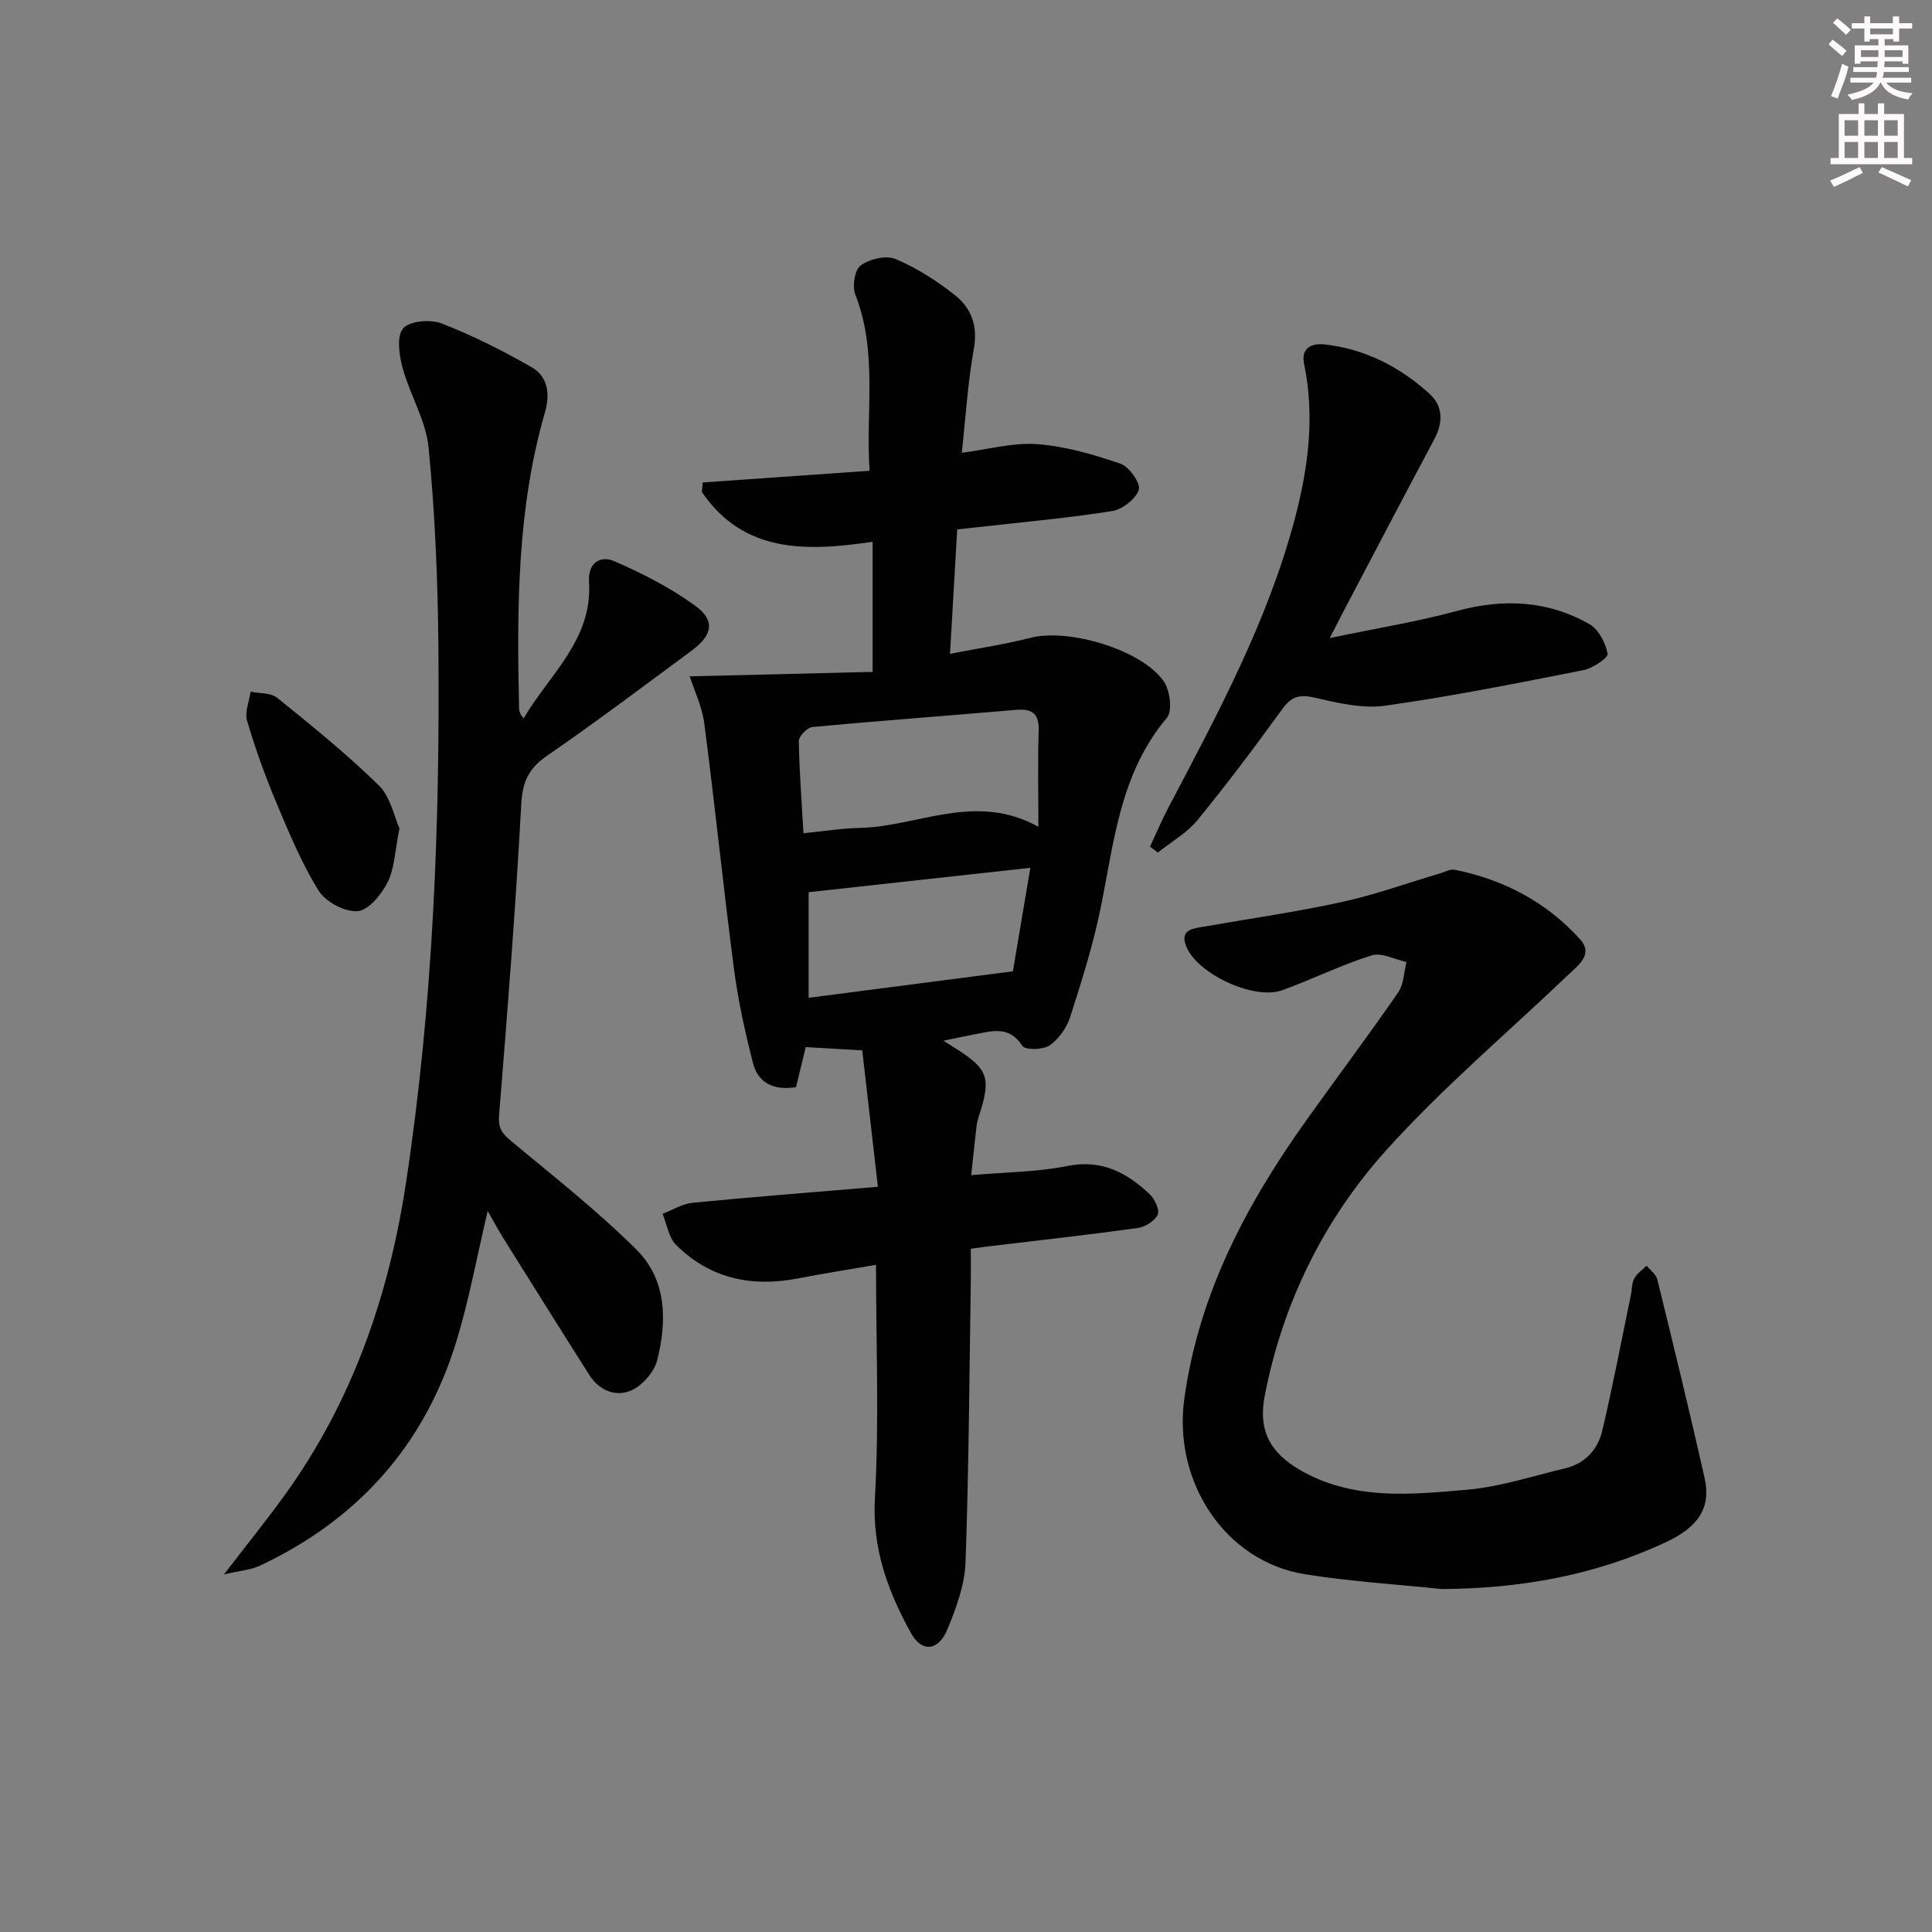 <svg enable-background="new 0 0 400 400" viewBox="0 0 400 400" xmlns="http://www.w3.org/2000/svg"><rect x="0" y="0" width="400" height="400" fill="#808080" stroke="none"/><g fill="#010102"><path d="m201.08 243.3c7.06-.62 13.59-.63 19.87-1.89 7.12-1.43 12.32 1.35 17.06 5.82 1.06 1 2.14 3.27 1.68 4.25-.61 1.32-2.62 2.56-4.17 2.77-10.36 1.43-20.76 2.59-31.14 3.83-.96.12-1.91.26-3.39.46 0 2.5.03 4.78 0 7.07-.3 19.3-.4 38.62-1.09 57.91-.17 4.63-1.92 9.36-3.71 13.73-1.87 4.57-5.32 4.99-7.61.82-4.73-8.59-8.03-17.44-7.44-27.88.9-15.85.23-31.8.23-48.32-5.46.94-10.82 1.78-16.14 2.81-9.6 1.86-18.25.05-25.27-6.95-1.53-1.53-1.88-4.25-2.78-6.42 2.07-.79 4.1-2.08 6.22-2.29 12.52-1.22 25.07-2.19 38.36-3.31-1.14-9.92-2.19-19.08-3.24-28.24-4.32-.25-7.9-.46-11.7-.68-.66 2.74-1.35 5.58-2.01 8.29-4.72.76-7.88-.93-8.92-5.01-1.63-6.39-3.06-12.87-3.92-19.4-2.21-16.94-3.95-33.93-6.15-50.87-.45-3.49-2.08-6.82-3.02-9.77 12.8-.31 25.23-.62 37.87-.92 0-9.88 0-18.32 0-26.94-13.68 2.01-26.66 2.44-35.35-10.3.06-.66.11-1.32.17-1.98 11.29-.79 22.58-1.58 34.55-2.42-.85-12.26 1.74-24.55-2.96-36.48-.67-1.7-.12-5.15 1.12-6.04 1.85-1.33 5.26-2.15 7.22-1.32 4.38 1.85 8.55 4.51 12.29 7.48 3.35 2.66 4.78 6.32 3.92 11.08-1.26 6.96-1.68 14.07-2.5 21.55 5.64-.72 10.74-2.17 15.7-1.78 5.81.45 11.61 2.15 17.16 4.05 1.79.62 4.21 4.05 3.79 5.38-.62 1.92-3.4 4.08-5.54 4.42-9.02 1.44-18.14 2.24-27.22 3.27-1.46.17-2.92.32-4.84.53-.49 8.41-.96 16.62-1.49 25.76 6.11-1.19 11.46-1.98 16.67-3.32 7.82-2.01 22.97 2.4 27.58 9.01 1.3 1.86 1.84 6.14.65 7.56-9.7 11.48-10.92 25.66-13.73 39.44-1.55 7.61-3.91 15.08-6.29 22.49-.72 2.23-2.37 4.58-4.27 5.89-1.35.93-5.05 1-5.62.11-2.76-4.31-6.37-3.05-10.01-2.38-1.9.35-3.78.77-6.34 1.3 1.43.91 2.38 1.49 3.31 2.1 5.67 3.71 6.38 5.62 4.51 12-.33 1.12-.78 2.22-.93 3.36-.39 3.11-.68 6.24-1.14 10.37zm-34.73-70.79c4.12-.4 7.87-1.02 11.64-1.1 12.05-.25 23.86-7.48 37-.24 0-7.27-.15-13.53.06-19.78.12-3.54-1.22-4.72-4.67-4.42-14.07 1.21-28.15 2.24-42.21 3.55-1.05.1-2.79 1.92-2.78 2.91.09 6.26.59 12.52.96 19.08zm1.07 12.21v21.86c14.28-1.85 27.97-3.62 42.29-5.48 1.09-6.48 2.33-13.82 3.61-21.43-15.87 1.74-30.82 3.39-45.9 5.05z"/><path d="m100.97 250.73c-2.26 9.58-3.86 18.39-6.45 26.89-6.57 21.53-20.39 36.98-40.73 46.55-1.83.86-4 .99-7.43 1.8 4.82-6.26 8.81-11.2 12.53-16.34 14.01-19.39 21.6-41.23 25.17-64.76 5.61-36.95 7.05-74.12 6.7-111.4-.13-13.61-.7-27.25-2.02-40.78-.55-5.61-3.85-10.89-5.37-16.47-.72-2.65-1.3-6.54.08-8.21 1.29-1.56 5.63-1.95 7.94-1.06 6.45 2.5 12.69 5.65 18.7 9.09 3.38 1.94 3.81 5.6 2.74 9.32-5.81 20.09-5.82 40.7-5.36 61.34.01.62.24 1.23.94 2.04 5.3-9.07 14.29-16.26 13.54-28.23-.25-4.05 2.36-5.58 5.29-4.3 5.84 2.55 11.65 5.51 16.77 9.26 4.13 3.02 3.49 6.07-.8 9.23-9.9 7.31-19.73 14.73-29.86 21.7-3.82 2.62-5.17 5.35-5.43 10.05-1.16 21.55-2.86 43.07-4.6 64.58-.23 2.89.99 3.96 2.91 5.55 8.66 7.19 17.54 14.2 25.52 22.12 6.29 6.24 6.38 14.78 4.31 22.93-.62 2.44-3.06 5.22-5.38 6.25-3.18 1.4-6.61.03-8.65-3.18-5.88-9.26-11.69-18.56-17.51-27.86-1.16-1.82-2.16-3.69-3.55-6.11z"/><path d="m298.44 328.99c-9.41-.99-18.89-1.56-28.22-3.05-16.58-2.65-27.39-19.13-25.02-36.35 3.02-21.91 13.04-40.59 25.65-58.19 6.2-8.66 12.58-17.18 18.63-25.94 1.16-1.68 1.18-4.17 1.72-6.28-2.43-.52-5.16-2.03-7.22-1.38-6.31 1.98-12.29 4.97-18.52 7.22-5.81 2.1-17.62-3.37-19.88-9.12-1.37-3.5 1.49-3.66 3.8-4.07 9.47-1.66 19.01-3.02 28.4-5.07 6.94-1.52 13.68-3.96 20.51-5.98.95-.28 1.99-.88 2.87-.71 10.19 2.04 19.06 6.72 26 14.43 2.8 3.1-.44 5.39-2.58 7.43-12.6 12.02-25.99 23.33-37.6 36.24-12.92 14.37-21.4 31.6-25.13 50.8-1.39 7.16 1.07 11.76 7.31 15.38 10.94 6.33 22.88 5.1 34.59 4.08 6.83-.59 13.53-2.83 20.26-4.42 4.13-.97 6.79-3.87 7.71-7.75 2.21-9.33 3.99-18.76 5.94-28.15.24-1.14.16-2.42.69-3.39.57-1.05 1.68-1.8 2.56-2.68.76.95 1.96 1.79 2.22 2.86 3.36 13.68 6.7 27.37 9.79 41.11 1.38 6.12-1.28 10.12-7.93 13.24-14.73 6.92-30.29 9.67-46.55 9.74z"/><path d="m275.31 132.1c9.66-2.02 18.11-3.38 26.33-5.61 9.64-2.61 18.81-2.18 27.45 2.74 1.89 1.08 3.32 3.88 3.75 6.12.16.82-3.07 3.01-4.99 3.39-13.66 2.69-27.32 5.44-41.09 7.37-4.73.66-9.87-.59-14.67-1.69-3.11-.71-4.75-.17-6.61 2.39-5.66 7.8-11.44 15.52-17.55 22.98-2.2 2.68-5.44 4.5-8.2 6.72-.54-.41-1.09-.81-1.63-1.22 1.25-2.68 2.4-5.42 3.78-8.04 10.2-19.4 20.64-38.7 26.26-60.07 2.75-10.46 4.1-21.08 1.85-31.9-.68-3.27 1.65-4.25 4.16-3.98 8.37.91 15.58 4.59 21.75 10.17 2.95 2.66 2.89 6.04 1.01 9.56-6.26 11.72-12.41 23.49-18.6 35.25-.75 1.44-1.49 2.89-3 5.82z"/><path d="m82.7 171.49c-.95 4.75-1.01 8.29-2.43 11.13-1.27 2.53-3.93 5.83-6.21 6.02-2.63.22-6.64-1.9-8.08-4.22-3.56-5.73-6.18-12.08-8.81-18.34-2.31-5.5-4.33-11.15-6.02-16.87-.52-1.78.45-3.99.73-6.01 1.87.39 4.2.21 5.52 1.28 7.19 5.81 14.42 11.65 21.01 18.11 2.45 2.39 3.2 6.51 4.29 8.9z"/></g><path d="m378.6 9.2.8-1c.9.7 1.9 1.4 2.9 2.3l-.9 1.1c-1.1-.9-2-1.7-2.8-2.4zm.5 10.7c.9-2.1 1.6-4.3 2.3-6.7.4.2.8.4 1.3.6-.7 3.1-1.5 4.3-2.2 6.6zm.4-15.2.9-.9c1 .8 2 1.6 2.8 2.4l-1 1c-1-.9-1.9-1.8-2.7-2.5zm12.5-1.3h1.2v1.4h2.7v1.1h-2.7v2.7h-1.2v-.5h-1.8v1.3h4.9v3.8h-1.2v-.5h-3.7c0 .4-.1.9-.1 1.2h5.1v1h-5.2c0 .5-.1.9-.3 1.2h6v1h-5.2c1.1 1.3 2.9 2 5.5 2.2-.4.4-.7.8-.9 1.3-2.9-.5-4.8-1.6-5.7-3.5h-.1c-.8 1.7-2.7 2.9-5.9 3.6-.2-.4-.6-.8-.9-1.1 2.8-.6 4.6-1.4 5.4-2.5h-4.8v-1h5.3c.1-.3.2-.7.2-1.2h-4.9v-1h5c0-.4 0-.8.1-1.2h-3.6v.5h-1.2v-3.8h4.9v-1.3h-1.8v.5h-1.1v-2.7h-2.6v-1.1h2.6v-1.4h1.2v1.4h4.7v-1.4zm-6.7 8.4h3.6c0-.4 0-.9 0-1.4h-3.6zm1.9-4.7h4.7v-1.2h-4.7zm6.7 3.3h-3.7v1.4h3.7z" fill="#fcfafa"/><path d="m384.7 21.4h1.3v2.2h2.8v-2.2h1.3v2.2h4.1v9.1h1.7v1.3h-16.9v-1.3h1.7v-9.1h4.1v-2.2zm.3 13.2.7 1.2c-1.8.9-3.8 1.9-6 2.9-.2-.4-.5-.8-.8-1.3 2.4-1 4.4-2 6.1-2.8zm-3.1-6.5h2.8v-3.2h-2.8zm0 4.6h2.8v-3.3h-2.8v3.2zm4.1-4.6h2.8v-3.2h-2.8zm0 4.6h2.8v-3.3h-2.8zm3.6 1.9c2.1.9 4.1 1.8 6.1 2.7l-.7 1.3c-2.2-1.1-4.2-2-6.1-2.9zm3.3-9.7h-2.8v3.2h2.8zm-2.8 7.8h2.8v-3.3h-2.8z" fill="#fcfafa"/></svg>